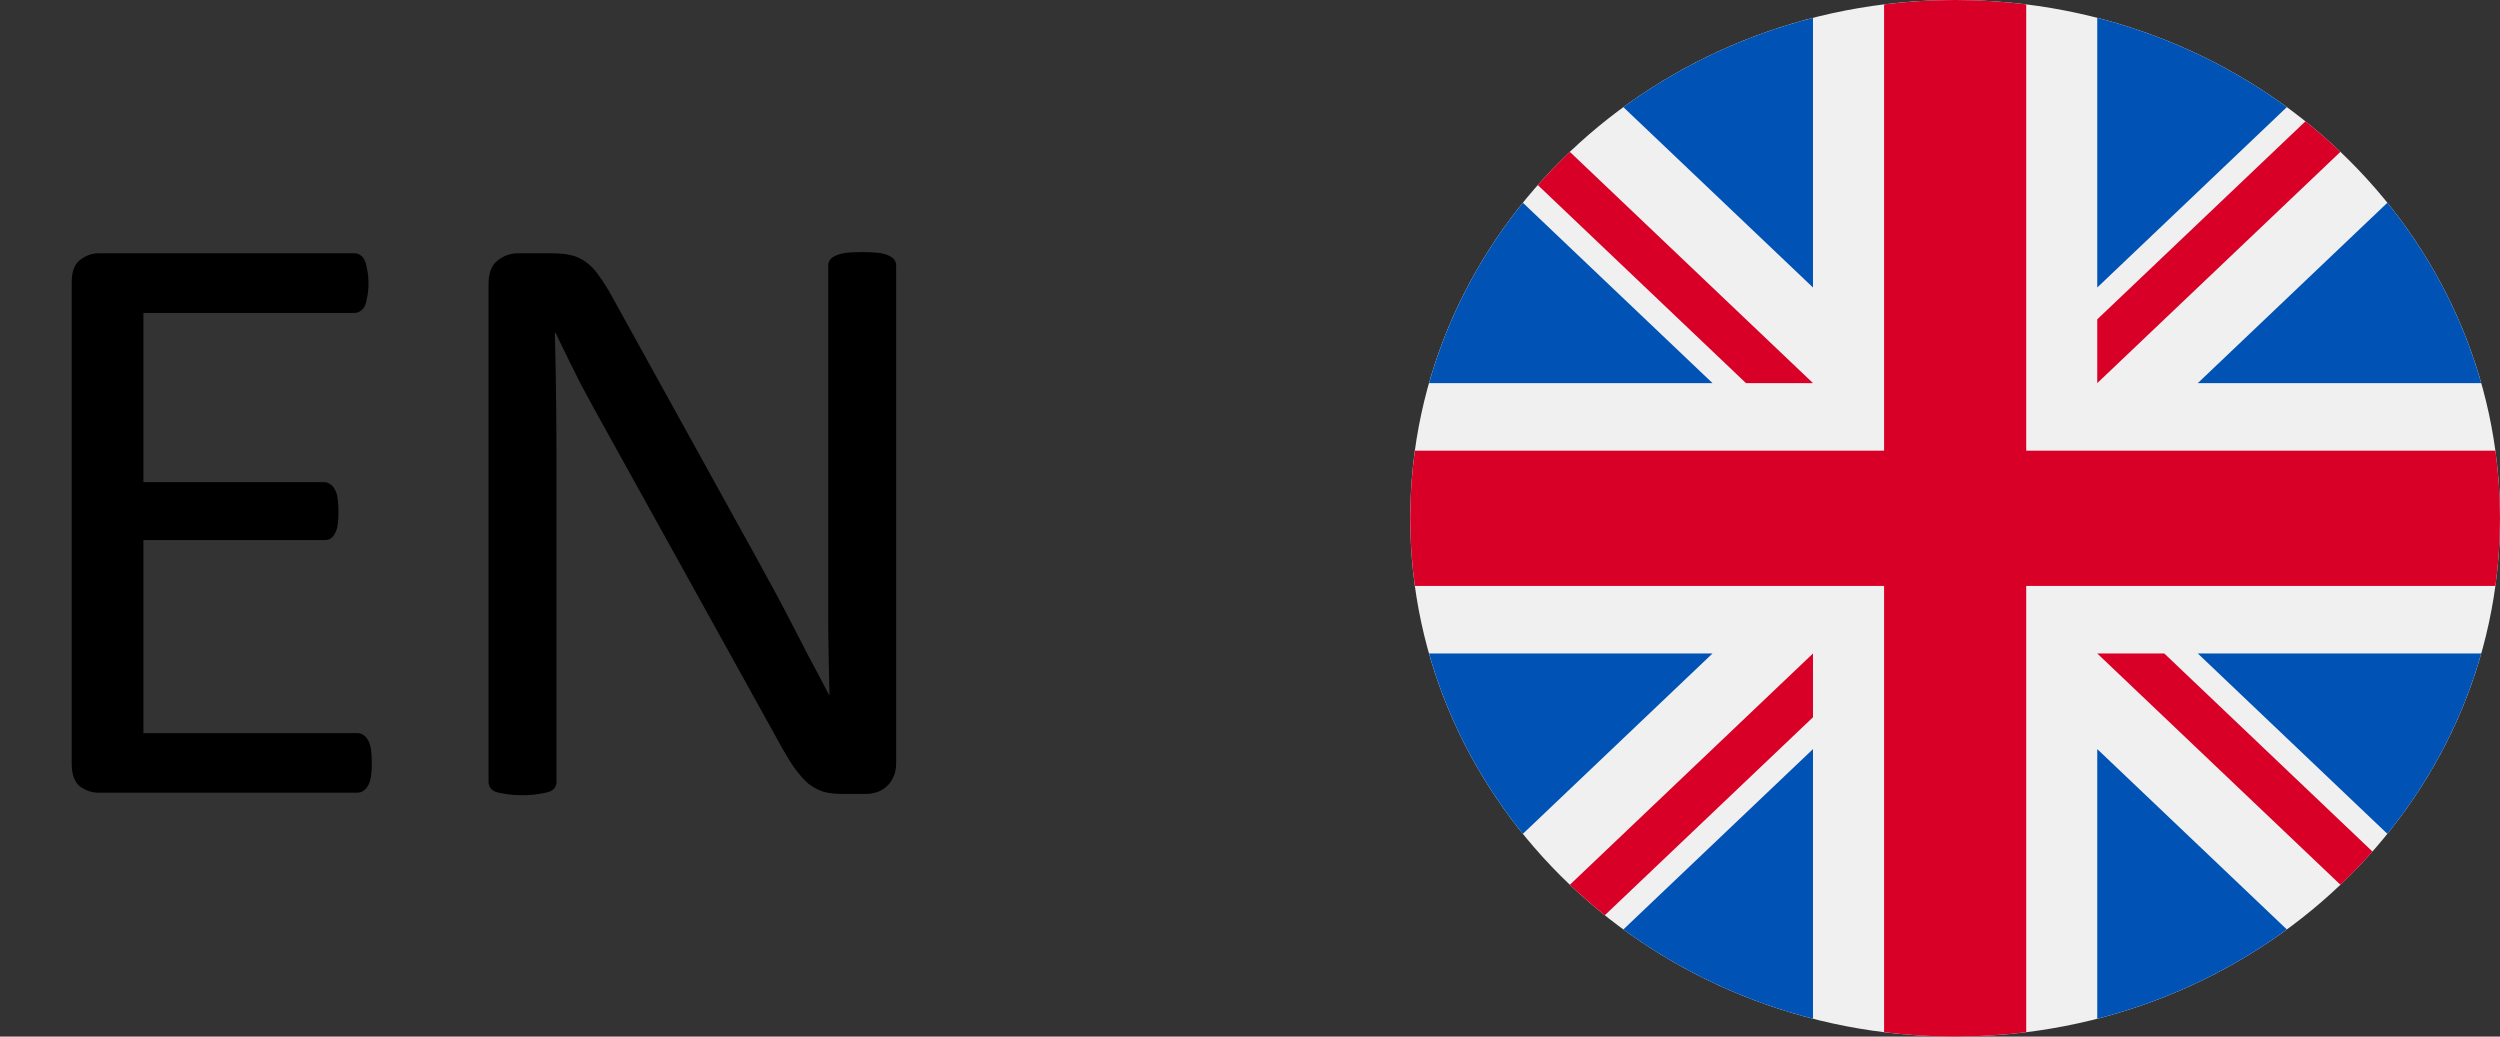 <svg width="41" height="17" viewBox="0 0 41 17" fill="none" xmlns="http://www.w3.org/2000/svg">
<rect x="0" y="0" width="41" height="17" fill="#333333" stroke="none"/>
<path d="M6.098 12.515C6.098 12.597 6.093 12.67 6.084 12.733C6.075 12.793 6.059 12.843 6.036 12.884C6.013 12.925 5.986 12.954 5.954 12.973C5.927 12.991 5.895 13 5.858 13H1.613C1.508 13 1.408 12.966 1.312 12.898C1.221 12.825 1.176 12.699 1.176 12.521V4.633C1.176 4.455 1.221 4.332 1.312 4.264C1.408 4.191 1.508 4.154 1.613 4.154H5.811C5.847 4.154 5.879 4.163 5.906 4.182C5.938 4.2 5.963 4.229 5.981 4.271C6 4.312 6.013 4.364 6.022 4.428C6.036 4.487 6.043 4.562 6.043 4.653C6.043 4.735 6.036 4.808 6.022 4.872C6.013 4.931 6 4.981 5.981 5.022C5.963 5.059 5.938 5.086 5.906 5.104C5.879 5.123 5.847 5.132 5.811 5.132H2.352V7.907H5.318C5.355 7.907 5.387 7.919 5.414 7.941C5.446 7.96 5.471 7.987 5.489 8.023C5.512 8.06 5.528 8.11 5.537 8.174C5.546 8.238 5.551 8.313 5.551 8.399C5.551 8.481 5.546 8.552 5.537 8.611C5.528 8.671 5.512 8.718 5.489 8.755C5.471 8.791 5.446 8.819 5.414 8.837C5.387 8.851 5.355 8.857 5.318 8.857H2.352V12.023H5.858C5.895 12.023 5.927 12.032 5.954 12.05C5.986 12.068 6.013 12.098 6.036 12.139C6.059 12.175 6.075 12.225 6.084 12.289C6.093 12.348 6.098 12.424 6.098 12.515ZM14.697 12.515C14.697 12.606 14.681 12.683 14.649 12.747C14.622 12.811 14.583 12.863 14.533 12.904C14.488 12.945 14.435 12.975 14.376 12.993C14.317 13.011 14.258 13.021 14.198 13.021H13.822C13.704 13.021 13.599 13.009 13.508 12.986C13.421 12.959 13.337 12.913 13.255 12.85C13.177 12.781 13.098 12.69 13.016 12.576C12.938 12.462 12.852 12.316 12.756 12.139L9.967 7.107C9.821 6.848 9.673 6.577 9.522 6.294C9.377 6.007 9.24 5.729 9.112 5.46H9.099C9.108 5.788 9.115 6.123 9.119 6.465C9.124 6.807 9.126 7.146 9.126 7.483V12.822C9.126 12.854 9.117 12.886 9.099 12.918C9.08 12.945 9.049 12.968 9.003 12.986C8.962 13 8.905 13.011 8.832 13.021C8.764 13.034 8.675 13.041 8.565 13.041C8.456 13.041 8.365 13.034 8.292 13.021C8.224 13.011 8.169 13 8.128 12.986C8.087 12.968 8.057 12.945 8.039 12.918C8.021 12.886 8.012 12.854 8.012 12.822V4.66C8.012 4.478 8.062 4.348 8.162 4.271C8.262 4.193 8.372 4.154 8.49 4.154H9.051C9.183 4.154 9.292 4.166 9.379 4.188C9.47 4.211 9.55 4.25 9.618 4.305C9.691 4.355 9.759 4.428 9.823 4.523C9.892 4.615 9.965 4.731 10.042 4.872L12.188 8.755C12.321 8.992 12.448 9.224 12.571 9.452C12.694 9.675 12.813 9.896 12.927 10.115C13.041 10.334 13.152 10.55 13.262 10.765C13.376 10.974 13.487 11.186 13.597 11.4H13.604C13.594 11.04 13.588 10.667 13.583 10.279C13.583 9.887 13.583 9.511 13.583 9.151V4.353C13.583 4.321 13.592 4.291 13.61 4.264C13.629 4.236 13.658 4.214 13.699 4.195C13.745 4.173 13.802 4.157 13.87 4.147C13.943 4.138 14.037 4.134 14.15 4.134C14.251 4.134 14.337 4.138 14.41 4.147C14.483 4.157 14.54 4.173 14.581 4.195C14.622 4.214 14.652 4.236 14.67 4.264C14.688 4.291 14.697 4.321 14.697 4.353V12.515Z" fill="black"/>
<g clip-path="url(#clip0)">
<path d="M32.064 17C36.999 17 41 13.194 41 8.5C41 3.806 36.999 0 32.064 0C27.129 0 23.128 3.806 23.128 8.5C23.128 13.194 27.129 17 32.064 17Z" fill="#F0F0F0"/>
<path d="M24.975 3.325C24.273 4.194 23.744 5.195 23.436 6.283H28.085L24.975 3.325Z" fill="#0052B4"/>
<path d="M40.692 6.283C40.384 5.195 39.855 4.194 39.153 3.325L36.044 6.283H40.692Z" fill="#0052B4"/>
<path d="M23.436 10.717C23.744 11.805 24.273 12.806 24.975 13.675L28.085 10.717H23.436Z" fill="#0052B4"/>
<path d="M37.504 1.757C36.591 1.089 35.538 0.586 34.395 0.293V4.715L37.504 1.757Z" fill="#0052B4"/>
<path d="M26.623 15.243C27.537 15.911 28.589 16.414 29.733 16.707V12.285L26.623 15.243Z" fill="#0052B4"/>
<path d="M29.733 0.293C28.589 0.586 27.537 1.089 26.623 1.757L29.733 4.715V0.293Z" fill="#0052B4"/>
<path d="M34.395 16.707C35.538 16.414 36.591 15.911 37.504 15.243L34.395 12.285V16.707Z" fill="#0052B4"/>
<path d="M36.044 10.717L39.153 13.675C39.855 12.806 40.384 11.805 40.692 10.717H36.044Z" fill="#0052B4"/>
<path d="M40.925 7.391H33.23H33.23V0.072C32.848 0.025 32.459 0 32.064 0C31.669 0 31.28 0.025 30.899 0.072V7.391V7.391H23.204C23.154 7.754 23.128 8.124 23.128 8.5C23.128 8.876 23.154 9.246 23.204 9.609H30.899H30.899V16.928C31.28 16.975 31.669 17 32.064 17C32.459 17 32.848 16.975 33.23 16.928V9.609V9.609H40.925C40.974 9.246 41 8.876 41 8.5C41 8.124 40.974 7.754 40.925 7.391Z" fill="#D80027"/>
<path d="M34.395 10.717L38.383 14.51C38.566 14.336 38.741 14.154 38.908 13.965L35.494 10.717H34.395V10.717Z" fill="#D80027"/>
<path d="M29.733 10.717H29.733L25.746 14.51C25.929 14.685 26.121 14.851 26.319 15.01L29.733 11.763V10.717Z" fill="#D80027"/>
<path d="M29.733 6.283V6.283L25.745 2.49C25.562 2.664 25.387 2.846 25.22 3.035L28.634 6.283H29.733V6.283Z" fill="#D80027"/>
<path d="M34.395 6.283L38.383 2.49C38.199 2.315 38.008 2.149 37.809 1.99L34.395 5.237V6.283V6.283Z" fill="#D80027"/>
</g>
<defs>
<clipPath id="clip0">
<rect width="17.872" height="17" fill="white" transform="translate(23.128)"/>
</clipPath>
</defs>
</svg>
